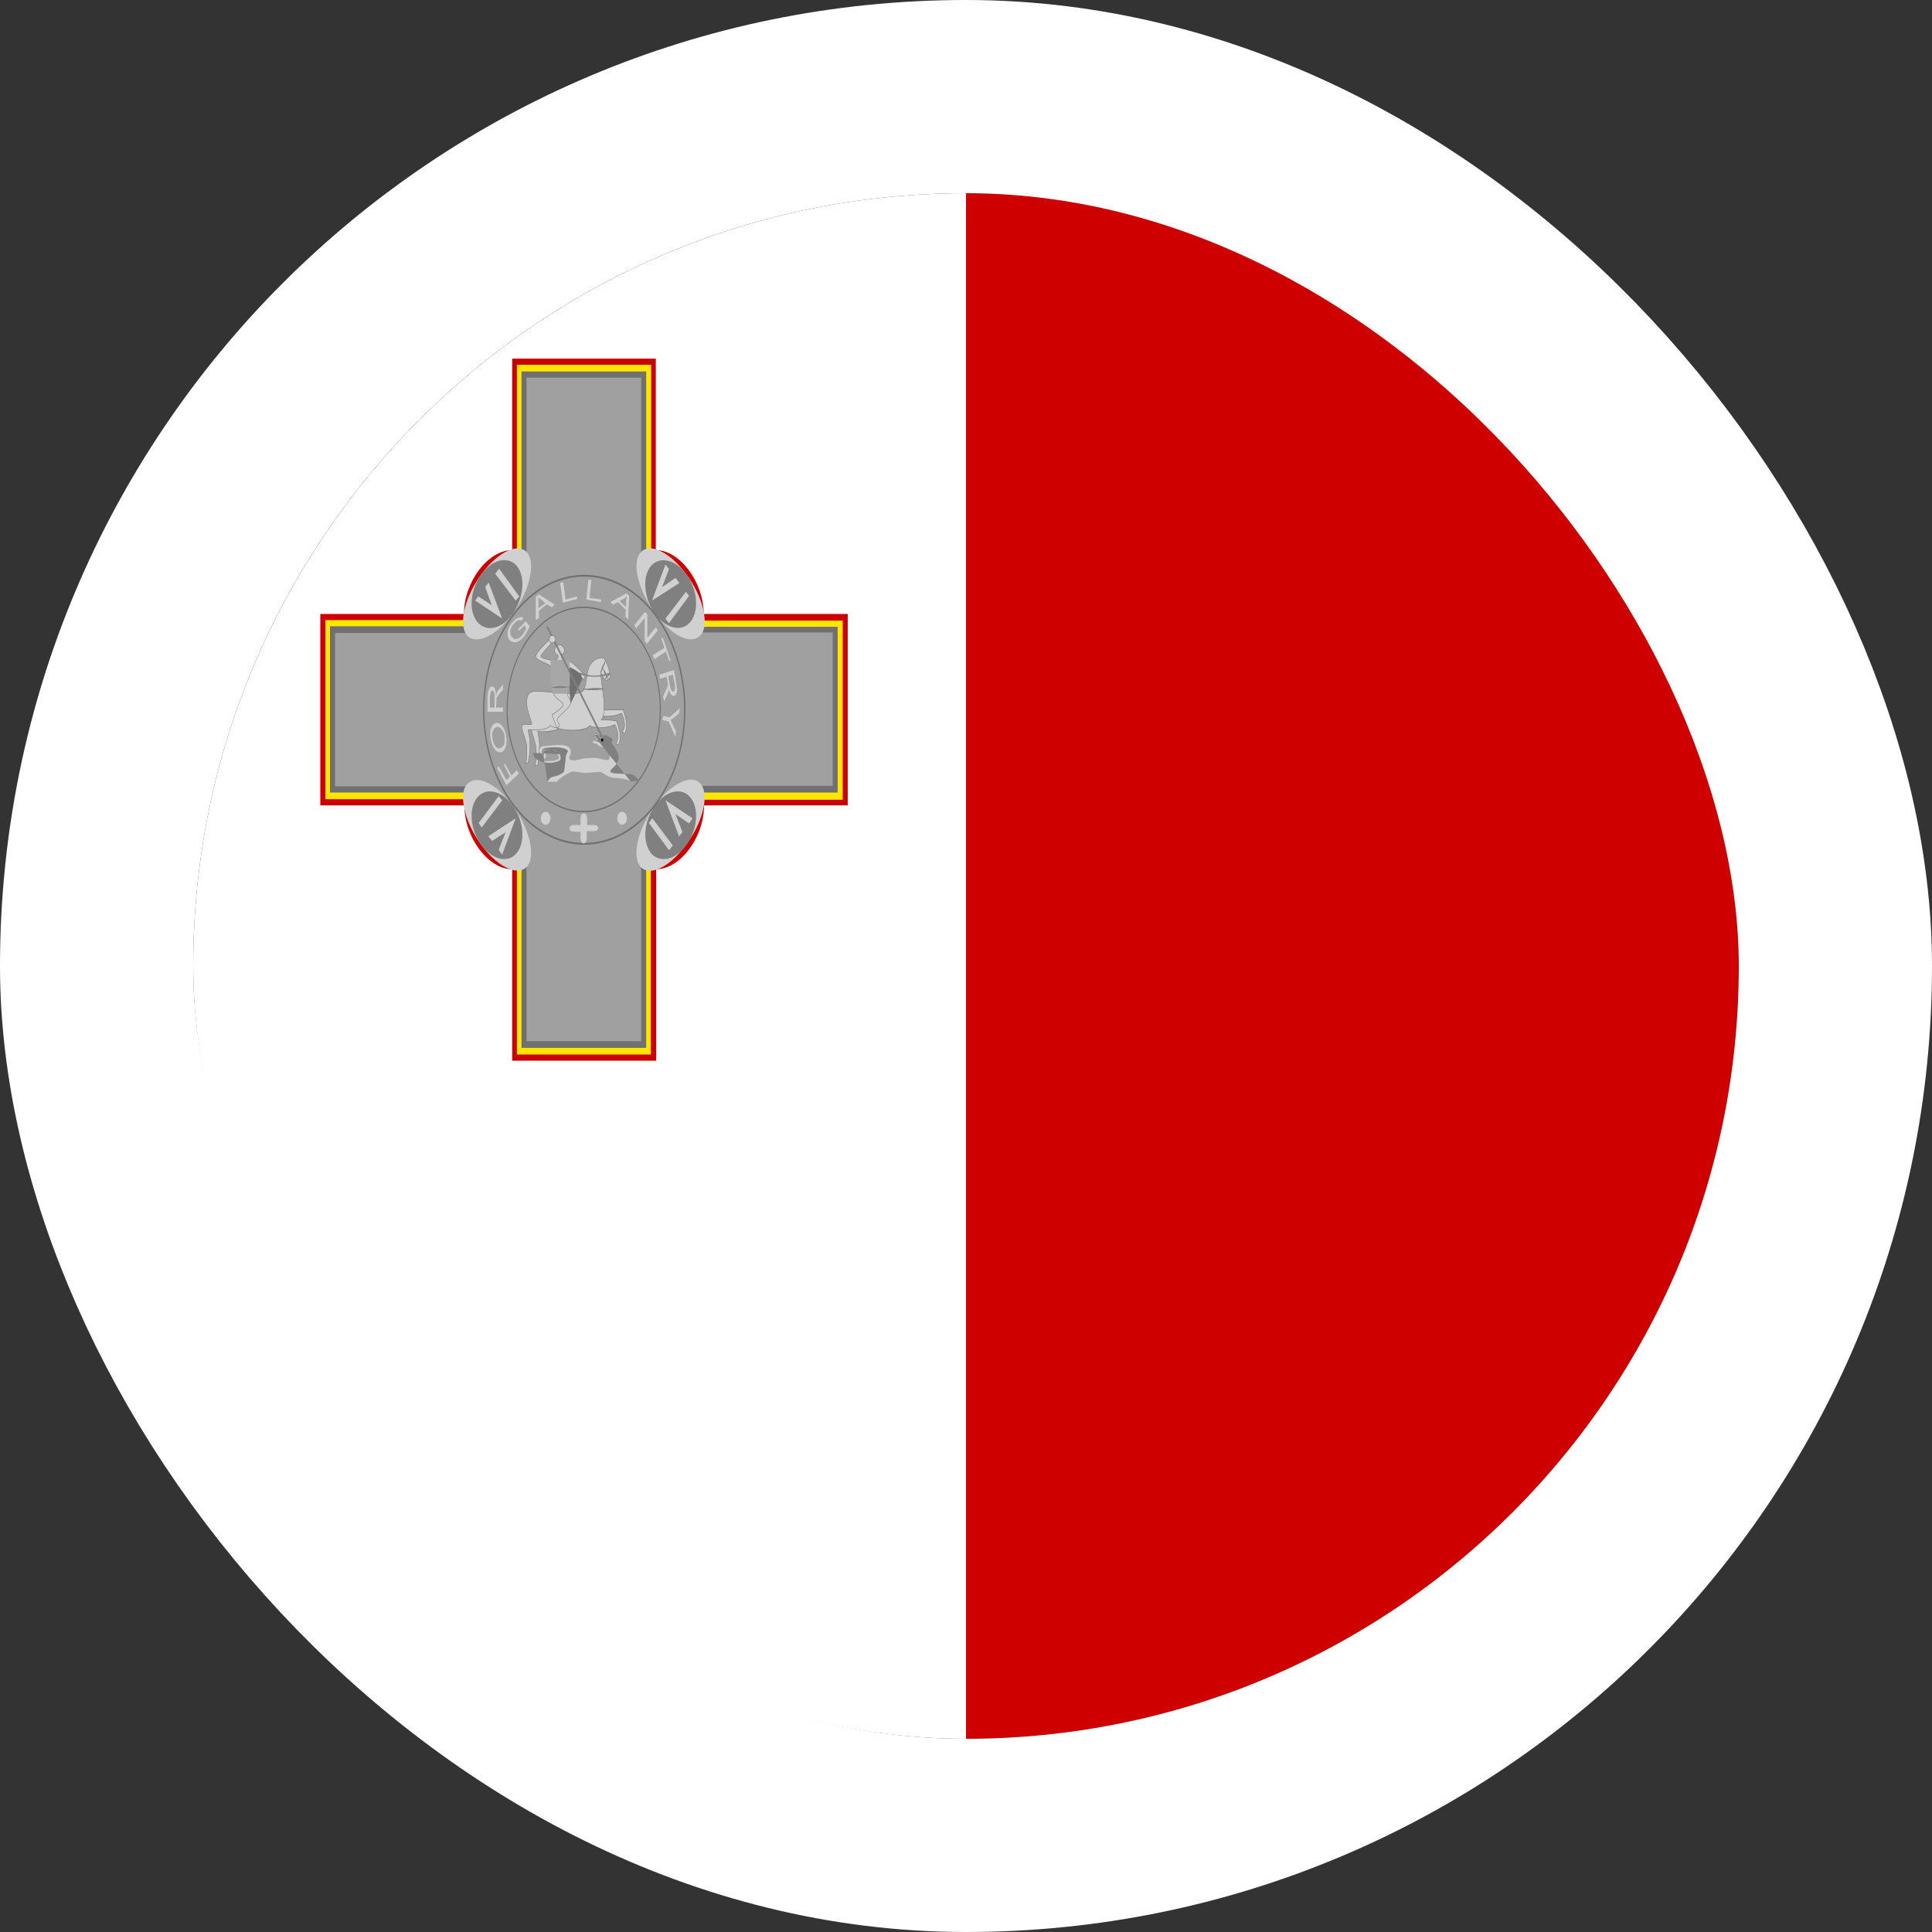 <svg width="40" height="40" viewBox="0 0 40 40" fill="none" xmlns="http://www.w3.org/2000/svg">
<rect x="0" y="0" width="40" height="40" fill="#333333" stroke="none"/>
<g clip-path="url(#clip0_90_24302)">
<path fill-rule="evenodd" clip-rule="evenodd" d="M20 4H35.999V36H20V4Z" fill="#CE0000"/>
<path fill-rule="evenodd" clip-rule="evenodd" d="M4 4H20V36H4V4Z" fill="white"/>
<path fill-rule="evenodd" clip-rule="evenodd" d="M11.756 13.457C11.756 13.553 11.684 13.617 11.596 13.617C11.501 13.617 11.437 13.553 11.437 13.467C11.437 13.382 11.501 13.307 11.596 13.307C11.684 13.307 11.756 13.382 11.756 13.467V13.457Z" fill="#F1EEEE"/>
<path fill-rule="evenodd" clip-rule="evenodd" d="M6.632 12.711V16.675H9.614C9.614 17.336 10.109 17.997 10.605 17.997V21.961H13.586V17.997C14.082 17.997 14.577 17.336 14.577 16.675H17.551V12.711H14.569C14.569 12.05 14.074 11.389 13.578 11.389V7.425H10.605V11.389C10.101 11.389 9.606 12.05 9.606 12.711H6.632Z" fill="#CC0000"/>
<path fill-rule="evenodd" clip-rule="evenodd" d="M6.737 12.838V16.547H9.71C9.71 17.208 10.206 17.869 10.702 17.869V21.833H13.475V17.879C13.971 17.879 14.466 17.219 14.466 16.558H17.448V12.849H14.474C14.474 12.188 13.979 11.528 13.483 11.528V7.552H10.702V11.517C10.206 11.517 9.71 12.178 9.71 12.838H6.737V12.838Z" fill="#FFE600"/>
<path fill-rule="evenodd" clip-rule="evenodd" d="M6.832 12.977V16.409H9.806C9.806 17.069 10.301 17.73 10.797 17.73V21.695H13.379V17.73C13.874 17.73 14.37 17.069 14.37 16.409H17.343V12.977H14.37C14.37 12.316 13.874 11.655 13.379 11.655V7.691H10.797V11.645C10.301 11.645 9.806 12.306 9.806 12.966H6.832V12.977Z" fill="#707070"/>
<path fill-rule="evenodd" clip-rule="evenodd" d="M6.937 13.105V16.281H9.91C9.91 16.942 10.405 17.602 10.901 17.602V21.556H13.275V17.592C13.771 17.592 14.266 16.931 14.266 16.27H17.24V13.094H14.266C14.266 12.434 13.771 11.773 13.275 11.773V7.819H10.901V11.783C10.405 11.783 9.91 12.444 9.91 13.105H6.929H6.937Z" fill="#A0A0A0"/>
<path fill-rule="evenodd" clip-rule="evenodd" d="M10.925 11.453C11.092 11.688 10.957 12.252 10.605 12.721C10.253 13.19 9.838 13.361 9.662 13.148C9.486 12.902 9.63 12.338 9.981 11.869C10.333 11.4 10.749 11.229 10.925 11.453Z" fill="#D0D0D0"/>
<path fill-rule="evenodd" clip-rule="evenodd" d="M10.71 11.73C10.885 11.965 10.837 12.402 10.606 12.721C10.374 13.041 10.046 13.094 9.87 12.86C9.694 12.625 9.742 12.188 9.974 11.879C10.206 11.57 10.534 11.506 10.71 11.73V11.73Z" fill="#808080"/>
<path fill-rule="evenodd" clip-rule="evenodd" d="M9.838 12.434L9.902 12.348L10.181 12.529L10.046 12.156L10.117 12.06L10.397 12.806L9.838 12.434ZM10.253 11.879L10.333 11.773L10.749 12.348L10.677 12.434L10.253 11.879Z" fill="#D0D0D0"/>
<path fill-rule="evenodd" clip-rule="evenodd" d="M14.514 13.137C14.338 13.371 13.915 13.18 13.571 12.711C13.227 12.242 13.075 11.688 13.251 11.453C13.427 11.219 13.851 11.41 14.202 11.879C14.554 12.348 14.682 12.902 14.522 13.137H14.514Z" fill="#D0D0D0"/>
<path fill-rule="evenodd" clip-rule="evenodd" d="M14.306 12.86C14.131 13.094 13.803 13.03 13.571 12.721C13.339 12.412 13.291 11.975 13.459 11.741C13.635 11.506 13.971 11.57 14.203 11.879C14.434 12.188 14.482 12.625 14.306 12.86Z" fill="#808080"/>
<path fill-rule="evenodd" clip-rule="evenodd" d="M13.778 11.688L13.85 11.783L13.707 12.156L13.986 11.965L14.066 12.071L13.499 12.434L13.778 11.688V11.688ZM14.202 12.252L14.266 12.338L13.85 12.902L13.778 12.806L14.202 12.252Z" fill="#D0D0D0"/>
<path fill-rule="evenodd" clip-rule="evenodd" d="M13.251 17.933C13.075 17.698 13.219 17.133 13.571 16.665C13.922 16.195 14.338 16.014 14.514 16.238C14.69 16.473 14.546 17.038 14.194 17.506C13.843 17.975 13.427 18.157 13.251 17.933V17.933Z" fill="#D0D0D0"/>
<path fill-rule="evenodd" clip-rule="evenodd" d="M13.467 17.645C13.291 17.41 13.339 16.974 13.571 16.665C13.803 16.355 14.131 16.291 14.306 16.526C14.482 16.76 14.434 17.197 14.203 17.506C13.971 17.816 13.643 17.879 13.459 17.645H13.467Z" fill="#808080"/>
<path fill-rule="evenodd" clip-rule="evenodd" d="M14.338 16.942L14.266 17.048L13.986 16.856L14.13 17.229L14.058 17.315L13.779 16.569L14.338 16.942ZM13.931 17.506L13.851 17.602L13.435 17.038L13.507 16.942L13.931 17.506Z" fill="#D0D0D0"/>
<path fill-rule="evenodd" clip-rule="evenodd" d="M9.663 16.249C9.839 16.014 10.262 16.206 10.606 16.665C10.95 17.123 11.094 17.698 10.926 17.922C10.75 18.157 10.326 17.975 9.974 17.506C9.623 17.038 9.495 16.473 9.655 16.249H9.663Z" fill="#D0D0D0"/>
<path fill-rule="evenodd" clip-rule="evenodd" d="M9.87 16.526C10.046 16.291 10.374 16.355 10.606 16.665C10.837 16.974 10.885 17.41 10.71 17.645C10.542 17.879 10.206 17.816 9.974 17.506C9.742 17.197 9.694 16.76 9.87 16.526Z" fill="#808080"/>
<path fill-rule="evenodd" clip-rule="evenodd" d="M10.398 17.698L10.325 17.592L10.469 17.229L10.19 17.41L10.11 17.314L10.677 16.942L10.398 17.688V17.698ZM9.974 17.133L9.91 17.038L10.325 16.483L10.398 16.569L9.974 17.133Z" fill="#D0D0D0"/>
<path fill-rule="evenodd" clip-rule="evenodd" d="M12.097 11.938C10.954 11.938 10.028 13.172 10.028 14.695C10.028 16.218 10.951 17.452 12.094 17.452C13.237 17.452 14.163 16.215 14.163 14.695V14.677H14.165C14.158 13.162 13.235 11.938 12.097 11.938ZM14.19 14.714H14.193V14.695C14.193 13.152 13.255 11.901 12.097 11.901C10.939 11.901 10.001 13.152 10.001 14.695C10.001 16.239 10.936 17.489 12.094 17.489C13.248 17.489 14.183 16.245 14.19 14.714Z" fill="#707070"/>
<path fill-rule="evenodd" clip-rule="evenodd" d="M12.086 12.589C11.215 12.589 10.51 13.529 10.51 14.69C10.51 15.85 11.213 16.79 12.084 16.79C12.955 16.79 13.66 15.847 13.66 14.69V14.676H13.662C13.656 13.522 12.953 12.589 12.086 12.589ZM13.681 14.704H13.683V14.69C13.683 13.514 12.968 12.561 12.086 12.561C11.204 12.561 10.489 13.514 10.489 14.69C10.489 15.866 11.201 16.818 12.084 16.818C12.963 16.818 13.675 15.87 13.681 14.704Z" fill="#707070"/>
<path fill-rule="evenodd" clip-rule="evenodd" d="M11.397 16.942C11.397 16.977 11.386 17.011 11.367 17.036C11.349 17.061 11.323 17.075 11.297 17.075C11.27 17.075 11.245 17.061 11.226 17.036C11.207 17.011 11.197 16.977 11.197 16.942C11.197 16.906 11.207 16.872 11.226 16.847C11.245 16.822 11.27 16.808 11.297 16.808C11.323 16.808 11.349 16.822 11.367 16.847C11.386 16.872 11.397 16.906 11.397 16.942V16.942ZM12.979 16.942C12.979 16.977 12.969 17.011 12.95 17.036C12.931 17.061 12.906 17.075 12.879 17.075C12.853 17.075 12.828 17.061 12.809 17.036C12.79 17.011 12.78 16.977 12.78 16.942C12.78 16.906 12.79 16.872 12.809 16.847C12.828 16.822 12.853 16.808 12.879 16.808C12.906 16.808 12.931 16.822 12.95 16.847C12.969 16.872 12.979 16.906 12.979 16.942ZM12.02 16.942V17.08H11.892C11.756 17.08 11.756 17.219 11.892 17.219H12.02V17.346C12.02 17.496 12.14 17.506 12.148 17.357V17.208H12.284C12.42 17.208 12.42 17.08 12.284 17.08H12.156V16.942C12.156 16.803 12.02 16.803 12.02 16.942Z" fill="#D0D0D0"/>
<path fill-rule="evenodd" clip-rule="evenodd" d="M11.597 14.981V15.066C11.597 15.066 11.565 15.119 11.365 15.14C11.165 15.162 11.133 15.14 11.133 15.14C11.141 15.215 11.181 15.343 11.165 15.492C11.173 15.673 11.133 15.833 11.133 15.833C11.133 15.844 11.109 15.854 11.069 15.844C11.101 15.801 11.101 15.695 11.101 15.524C11.101 15.375 10.981 15.13 11.005 15.066C11.029 15.002 11.597 14.981 11.597 14.981V14.981ZM12.38 14.704L12.899 14.693C12.899 14.693 12.979 14.906 12.971 15.013C12.971 15.119 12.939 15.226 12.908 15.172C12.867 15.119 12.923 15.13 12.931 15.013C12.931 14.885 12.867 14.768 12.867 14.768C12.867 14.768 12.724 14.842 12.516 14.831C12.308 14.81 12.404 14.704 12.38 14.704Z" fill="#D0D0D0"/>
<path fill-rule="evenodd" clip-rule="evenodd" d="M12.903 14.69L12.903 14.691L12.903 14.691L12.904 14.693C12.905 14.694 12.905 14.697 12.906 14.7C12.909 14.706 12.912 14.715 12.915 14.726C12.923 14.747 12.933 14.777 12.942 14.811C12.952 14.844 12.961 14.881 12.967 14.916C12.974 14.951 12.977 14.985 12.975 15.013C12.975 15.066 12.967 15.121 12.955 15.155C12.949 15.172 12.941 15.185 12.932 15.19C12.928 15.192 12.923 15.193 12.918 15.19C12.913 15.188 12.909 15.183 12.904 15.176C12.895 15.163 12.889 15.152 12.889 15.142C12.889 15.131 12.893 15.122 12.898 15.113C12.899 15.112 12.899 15.111 12.9 15.11C12.91 15.092 12.924 15.066 12.927 15.012C12.927 14.95 12.912 14.889 12.896 14.844C12.888 14.822 12.88 14.803 12.874 14.79C12.871 14.784 12.869 14.779 12.867 14.776C12.867 14.775 12.866 14.774 12.866 14.774C12.865 14.774 12.864 14.775 12.862 14.776C12.858 14.778 12.851 14.781 12.843 14.784C12.826 14.791 12.802 14.8 12.77 14.809C12.708 14.826 12.62 14.842 12.516 14.837L12.515 14.837C12.463 14.831 12.43 14.821 12.409 14.807C12.387 14.794 12.378 14.777 12.375 14.761C12.372 14.745 12.376 14.73 12.378 14.719L12.378 14.719C12.379 14.716 12.379 14.714 12.38 14.712C12.38 14.711 12.38 14.71 12.38 14.709C12.38 14.709 12.38 14.709 12.38 14.709L12.38 14.698L12.38 14.698L12.902 14.687L12.903 14.69ZM12.388 14.709L12.897 14.698C12.898 14.7 12.898 14.702 12.899 14.704C12.901 14.71 12.905 14.719 12.908 14.73C12.915 14.752 12.925 14.781 12.935 14.815C12.944 14.848 12.953 14.884 12.96 14.919C12.966 14.954 12.969 14.986 12.967 15.012L12.967 15.012C12.967 15.065 12.959 15.118 12.948 15.15C12.942 15.166 12.935 15.177 12.929 15.18C12.927 15.182 12.924 15.182 12.921 15.18C12.918 15.179 12.914 15.175 12.911 15.169L12.91 15.169C12.9 15.155 12.897 15.147 12.897 15.141C12.897 15.135 12.9 15.129 12.905 15.12C12.905 15.118 12.906 15.117 12.906 15.117C12.916 15.098 12.931 15.07 12.935 15.013L12.935 15.012C12.935 14.947 12.919 14.885 12.903 14.84C12.895 14.817 12.887 14.798 12.881 14.785C12.878 14.778 12.875 14.773 12.873 14.77C12.873 14.768 12.872 14.767 12.871 14.766L12.871 14.765L12.871 14.764L12.871 14.764L12.869 14.761L12.866 14.762L12.866 14.762L12.866 14.763L12.864 14.763C12.863 14.764 12.862 14.765 12.86 14.766C12.855 14.768 12.849 14.77 12.841 14.774C12.824 14.781 12.8 14.79 12.769 14.798C12.707 14.815 12.62 14.831 12.516 14.826C12.464 14.821 12.432 14.81 12.412 14.798C12.392 14.785 12.385 14.771 12.383 14.758C12.381 14.745 12.383 14.732 12.386 14.722C12.386 14.72 12.387 14.717 12.387 14.715C12.388 14.713 12.388 14.711 12.388 14.709ZM11.018 15.059C11.012 15.063 11.01 15.066 11.009 15.068C11.006 15.075 11.005 15.085 11.006 15.097C11.007 15.11 11.01 15.125 11.014 15.142C11.021 15.175 11.034 15.215 11.047 15.258L11.048 15.261C11.061 15.305 11.075 15.352 11.086 15.397C11.097 15.442 11.105 15.486 11.105 15.524V15.524C11.105 15.609 11.105 15.679 11.101 15.732C11.097 15.78 11.091 15.817 11.077 15.84C11.093 15.844 11.106 15.843 11.115 15.841C11.12 15.84 11.124 15.838 11.127 15.836C11.129 15.834 11.129 15.833 11.129 15.833C11.129 15.833 11.129 15.833 11.129 15.833L11.129 15.832L11.129 15.832L11.129 15.831L11.129 15.831L11.13 15.83C11.13 15.829 11.13 15.827 11.131 15.824C11.132 15.82 11.133 15.813 11.135 15.804C11.139 15.786 11.144 15.761 11.148 15.73C11.157 15.667 11.165 15.582 11.161 15.492L11.161 15.492L11.161 15.491C11.169 15.418 11.163 15.349 11.154 15.289C11.15 15.262 11.145 15.236 11.141 15.213C11.14 15.211 11.14 15.209 11.14 15.207C11.135 15.182 11.131 15.16 11.129 15.141L11.128 15.131L11.135 15.136L11.135 15.136C11.135 15.136 11.135 15.136 11.136 15.136C11.137 15.137 11.139 15.137 11.142 15.138C11.148 15.14 11.158 15.142 11.174 15.143C11.207 15.146 11.265 15.146 11.364 15.135C11.464 15.124 11.522 15.106 11.554 15.09C11.57 15.082 11.581 15.075 11.586 15.07C11.589 15.068 11.591 15.066 11.592 15.064C11.592 15.064 11.592 15.064 11.593 15.064V14.986L11.59 14.986C11.586 14.986 11.58 14.987 11.572 14.987C11.557 14.988 11.534 14.989 11.508 14.99C11.454 14.993 11.383 14.998 11.31 15.005C11.238 15.011 11.165 15.02 11.108 15.031C11.08 15.036 11.056 15.042 11.039 15.049C11.03 15.052 11.023 15.056 11.018 15.059ZM11.597 14.981C11.597 14.975 11.597 14.975 11.597 14.975L11.595 14.975L11.59 14.976C11.586 14.976 11.58 14.976 11.572 14.976C11.556 14.977 11.534 14.978 11.507 14.98C11.454 14.983 11.382 14.987 11.31 14.994C11.237 15.001 11.164 15.009 11.107 15.02C11.079 15.026 11.054 15.032 11.036 15.039C11.027 15.042 11.02 15.046 11.014 15.05C11.008 15.053 11.004 15.058 11.002 15.063C10.998 15.073 10.997 15.085 10.998 15.098C10.999 15.112 11.002 15.128 11.006 15.145C11.014 15.179 11.026 15.219 11.039 15.262L11.04 15.265C11.054 15.309 11.068 15.355 11.079 15.4C11.09 15.445 11.097 15.488 11.097 15.524C11.097 15.61 11.097 15.678 11.093 15.731C11.089 15.785 11.081 15.82 11.066 15.84L11.061 15.847L11.068 15.849C11.089 15.854 11.105 15.854 11.117 15.852C11.123 15.85 11.127 15.848 11.131 15.845C11.134 15.843 11.137 15.839 11.137 15.834L11.137 15.833C11.137 15.832 11.138 15.83 11.139 15.828C11.14 15.823 11.141 15.816 11.143 15.807C11.147 15.789 11.151 15.763 11.156 15.732C11.165 15.669 11.173 15.583 11.169 15.492C11.177 15.417 11.171 15.347 11.162 15.287C11.158 15.259 11.153 15.234 11.149 15.21C11.148 15.208 11.148 15.207 11.148 15.205C11.143 15.183 11.14 15.164 11.138 15.148C11.139 15.148 11.139 15.148 11.14 15.149C11.147 15.15 11.157 15.152 11.174 15.154C11.207 15.156 11.265 15.156 11.365 15.146C11.465 15.135 11.524 15.116 11.557 15.1C11.574 15.092 11.584 15.085 11.591 15.079C11.594 15.076 11.596 15.074 11.598 15.072C11.598 15.071 11.599 15.071 11.599 15.07C11.599 15.07 11.599 15.07 11.6 15.069L11.6 15.069L11.6 15.069C11.6 15.069 11.6 15.069 11.597 15.066L11.6 15.069L11.601 15.068V14.981H11.597Z" fill="#707070"/>
<path fill-rule="evenodd" clip-rule="evenodd" d="M12.444 14.906C12.636 14.895 12.764 14.927 12.764 14.927C12.764 14.927 12.844 15.14 12.844 15.247C12.835 15.354 12.812 15.46 12.771 15.407C12.739 15.364 12.787 15.375 12.796 15.247C12.796 15.13 12.732 15.002 12.732 15.002C12.732 15.002 12.596 15.076 12.388 15.066C12.18 15.045 12.244 15.034 12.22 15.023C12.196 15.023 12.188 15.108 11.876 15.119C11.557 15.119 11.397 15.023 11.397 15.023C11.397 15.023 11.365 15.087 11.173 15.108H10.933C10.941 15.172 10.981 15.3 10.973 15.46C10.973 15.631 10.933 15.801 10.933 15.801H10.877C10.909 15.769 10.901 15.652 10.909 15.492C10.909 15.332 10.781 15.098 10.805 15.023C10.837 14.959 10.981 15.023 11.005 14.991C11.029 14.949 10.877 14.704 10.909 14.48C10.933 14.256 11.101 14.32 11.301 14.32C11.501 14.331 11.94 14.405 12.052 14.32C12.164 14.245 12.116 13.957 12.212 13.776C12.244 13.725 12.284 13.683 12.33 13.655C12.376 13.628 12.426 13.614 12.476 13.617C12.548 13.617 12.636 13.936 12.636 14.011L12.612 14.053H12.58V14.085C12.5 14.096 12.492 14 12.444 13.936C12.428 14.043 12.508 14.405 12.508 14.64C12.508 14.831 12.452 14.917 12.444 14.906V14.906Z" fill="#D0D0D0"/>
<path fill-rule="evenodd" clip-rule="evenodd" d="M12.476 13.622C12.426 13.62 12.377 13.633 12.331 13.66C12.286 13.688 12.246 13.729 12.215 13.78C12.172 13.861 12.158 13.965 12.146 14.062C12.144 14.071 12.143 14.08 12.142 14.089C12.135 14.141 12.127 14.19 12.114 14.231C12.101 14.272 12.083 14.305 12.054 14.325C12.025 14.347 11.976 14.358 11.916 14.363C11.855 14.367 11.784 14.366 11.709 14.361C11.635 14.357 11.557 14.349 11.486 14.342C11.483 14.341 11.48 14.341 11.477 14.341C11.409 14.334 11.348 14.328 11.301 14.325C11.262 14.325 11.225 14.323 11.19 14.321C11.179 14.32 11.169 14.319 11.158 14.319C11.114 14.316 11.074 14.315 11.039 14.321C11.005 14.327 10.976 14.34 10.955 14.364C10.934 14.389 10.919 14.425 10.913 14.48L10.913 14.481C10.897 14.591 10.927 14.707 10.958 14.801C10.965 14.825 10.973 14.847 10.98 14.867L10.981 14.869C10.988 14.889 10.994 14.907 10.999 14.923C11.004 14.939 11.008 14.953 11.01 14.965C11.012 14.977 11.012 14.987 11.008 14.995L11.008 14.995C11.004 15 10.998 15.003 10.991 15.005C10.985 15.006 10.977 15.006 10.968 15.006C10.956 15.006 10.943 15.004 10.929 15.003C10.922 15.002 10.915 15.001 10.908 15.001C10.886 14.999 10.865 14.998 10.847 15.001C10.829 15.005 10.816 15.012 10.809 15.026C10.806 15.034 10.806 15.044 10.807 15.058C10.808 15.071 10.811 15.087 10.815 15.104C10.823 15.137 10.836 15.176 10.85 15.218L10.852 15.224C10.866 15.268 10.882 15.314 10.893 15.36C10.905 15.406 10.913 15.451 10.913 15.492V15.493C10.911 15.532 10.91 15.57 10.909 15.604L10.909 15.608C10.908 15.64 10.907 15.669 10.906 15.695C10.905 15.722 10.902 15.745 10.898 15.763C10.895 15.776 10.892 15.787 10.887 15.796H10.93C10.93 15.795 10.931 15.794 10.931 15.792C10.932 15.787 10.934 15.78 10.935 15.771C10.939 15.752 10.944 15.726 10.949 15.694C10.959 15.63 10.969 15.545 10.969 15.46V15.46C10.973 15.381 10.965 15.309 10.955 15.25C10.95 15.221 10.945 15.195 10.94 15.172L10.94 15.169C10.935 15.146 10.931 15.126 10.929 15.109L10.928 15.103H11.173C11.268 15.093 11.324 15.071 11.355 15.053C11.371 15.044 11.38 15.035 11.386 15.029C11.389 15.026 11.391 15.024 11.392 15.022C11.392 15.022 11.393 15.021 11.393 15.021L11.393 15.02L11.395 15.017L11.398 15.018L11.398 15.018L11.399 15.019L11.4 15.019C11.401 15.02 11.403 15.021 11.405 15.022C11.411 15.025 11.418 15.029 11.428 15.033C11.448 15.042 11.477 15.054 11.517 15.066C11.597 15.09 11.717 15.114 11.876 15.114C12.032 15.108 12.111 15.085 12.155 15.062C12.176 15.051 12.189 15.04 12.198 15.032C12.199 15.031 12.2 15.031 12.2 15.03C12.204 15.027 12.207 15.024 12.209 15.022C12.212 15.02 12.216 15.018 12.22 15.018H12.22L12.221 15.018C12.224 15.02 12.227 15.021 12.228 15.024C12.23 15.026 12.23 15.028 12.231 15.03C12.231 15.03 12.231 15.03 12.231 15.03C12.231 15.031 12.231 15.032 12.232 15.032C12.232 15.033 12.233 15.034 12.236 15.036C12.242 15.039 12.254 15.042 12.278 15.046C12.301 15.051 12.336 15.055 12.388 15.061C12.491 15.066 12.577 15.05 12.637 15.033C12.666 15.024 12.69 15.015 12.706 15.008C12.714 15.005 12.72 15.002 12.724 15C12.726 14.999 12.727 14.998 12.728 14.998L12.729 14.997L12.73 14.997L12.73 14.997L12.733 14.995L12.735 14.999L12.735 14.999L12.735 14.999L12.736 15.001C12.736 15.002 12.737 15.003 12.738 15.005C12.739 15.009 12.742 15.014 12.745 15.021C12.751 15.035 12.759 15.055 12.767 15.078C12.783 15.125 12.799 15.187 12.799 15.247V15.248C12.795 15.313 12.781 15.343 12.772 15.362L12.772 15.362C12.769 15.367 12.768 15.37 12.766 15.374C12.765 15.377 12.764 15.38 12.764 15.382C12.764 15.387 12.766 15.393 12.774 15.403C12.784 15.416 12.791 15.418 12.797 15.415C12.803 15.411 12.81 15.401 12.816 15.385C12.827 15.352 12.835 15.3 12.839 15.247C12.839 15.221 12.834 15.188 12.827 15.154C12.819 15.119 12.81 15.082 12.8 15.049C12.79 15.016 12.78 14.986 12.772 14.965C12.768 14.954 12.765 14.945 12.763 14.939C12.762 14.936 12.761 14.934 12.761 14.932C12.76 14.932 12.758 14.932 12.757 14.931C12.753 14.93 12.747 14.929 12.74 14.928C12.725 14.925 12.703 14.921 12.675 14.918C12.62 14.912 12.543 14.906 12.449 14.911C12.448 14.912 12.447 14.912 12.446 14.912C12.444 14.912 12.442 14.912 12.441 14.91L12.444 14.906L12.444 14.901C12.445 14.901 12.446 14.901 12.447 14.9C12.449 14.899 12.451 14.896 12.454 14.892C12.46 14.883 12.468 14.868 12.475 14.847C12.49 14.803 12.504 14.735 12.504 14.64C12.504 14.523 12.484 14.374 12.466 14.241L12.465 14.237C12.456 14.172 12.448 14.111 12.443 14.059C12.438 14.006 12.436 13.963 12.44 13.935L12.441 13.925L12.447 13.932C12.459 13.949 12.468 13.967 12.477 13.985C12.479 13.989 12.481 13.994 12.483 13.998C12.49 14.011 12.496 14.024 12.503 14.036C12.511 14.05 12.521 14.063 12.533 14.071C12.544 14.078 12.558 14.082 12.575 14.081V14.048H12.61L12.632 14.009C12.631 13.991 12.626 13.959 12.617 13.919C12.607 13.879 12.594 13.832 12.579 13.788C12.563 13.743 12.546 13.702 12.528 13.671C12.519 13.656 12.51 13.643 12.501 13.635C12.492 13.626 12.483 13.622 12.476 13.622L12.476 13.622ZM12.46 14.9C12.549 14.896 12.623 14.901 12.676 14.907C12.704 14.911 12.726 14.914 12.741 14.917C12.748 14.919 12.754 14.92 12.758 14.921C12.76 14.921 12.762 14.921 12.763 14.922L12.764 14.922L12.764 14.922L12.764 14.922L12.763 14.927L12.767 14.925L12.767 14.925L12.767 14.926L12.768 14.927C12.768 14.929 12.769 14.931 12.77 14.934C12.773 14.941 12.776 14.949 12.78 14.96C12.787 14.982 12.797 15.012 12.807 15.045C12.817 15.079 12.827 15.116 12.835 15.151C12.842 15.186 12.847 15.22 12.847 15.247V15.248C12.843 15.301 12.835 15.355 12.823 15.389C12.817 15.406 12.809 15.419 12.8 15.424C12.79 15.43 12.779 15.425 12.768 15.411C12.76 15.4 12.756 15.391 12.757 15.382C12.757 15.377 12.758 15.373 12.759 15.369C12.761 15.365 12.763 15.361 12.765 15.357L12.765 15.356C12.774 15.338 12.787 15.309 12.791 15.247C12.791 15.189 12.776 15.129 12.76 15.083C12.752 15.06 12.744 15.04 12.738 15.026C12.735 15.02 12.732 15.014 12.731 15.011C12.73 15.01 12.73 15.009 12.73 15.008C12.729 15.009 12.728 15.009 12.726 15.01C12.722 15.012 12.716 15.015 12.708 15.018C12.692 15.025 12.668 15.034 12.638 15.043C12.578 15.06 12.492 15.077 12.387 15.071L12.387 15.071C12.335 15.066 12.3 15.061 12.277 15.057C12.253 15.053 12.24 15.049 12.233 15.046C12.23 15.044 12.227 15.042 12.226 15.04C12.224 15.037 12.223 15.034 12.223 15.033C12.223 15.031 12.223 15.031 12.223 15.031C12.222 15.03 12.222 15.03 12.219 15.029C12.217 15.029 12.216 15.03 12.213 15.032C12.211 15.033 12.208 15.036 12.205 15.038C12.204 15.039 12.203 15.04 12.202 15.041C12.193 15.05 12.18 15.061 12.157 15.072C12.113 15.095 12.032 15.119 11.876 15.124L11.876 15.124C11.716 15.124 11.596 15.101 11.516 15.076C11.476 15.064 11.445 15.052 11.425 15.043C11.415 15.039 11.408 15.035 11.403 15.032C11.401 15.031 11.399 15.03 11.398 15.03C11.396 15.032 11.394 15.034 11.391 15.038C11.385 15.044 11.374 15.053 11.358 15.063C11.326 15.082 11.269 15.103 11.173 15.114L11.173 15.114L10.938 15.114C10.94 15.128 10.943 15.146 10.948 15.167L10.948 15.169C10.953 15.192 10.958 15.218 10.963 15.247C10.973 15.307 10.981 15.38 10.977 15.46C10.977 15.546 10.967 15.632 10.957 15.696C10.952 15.728 10.947 15.755 10.943 15.773C10.941 15.783 10.94 15.79 10.938 15.795C10.938 15.798 10.938 15.8 10.937 15.801L10.937 15.802L10.937 15.803L10.937 15.803L10.936 15.807H10.865L10.875 15.797C10.882 15.79 10.887 15.778 10.89 15.761C10.894 15.743 10.896 15.721 10.898 15.694C10.899 15.669 10.9 15.64 10.901 15.608L10.901 15.603C10.902 15.569 10.903 15.532 10.905 15.492C10.905 15.453 10.897 15.409 10.886 15.364C10.874 15.318 10.859 15.272 10.844 15.228L10.843 15.222C10.829 15.181 10.816 15.141 10.807 15.107C10.803 15.089 10.8 15.073 10.799 15.059C10.797 15.045 10.798 15.032 10.801 15.021L10.802 15.021L10.802 15.02C10.811 15.002 10.827 14.994 10.846 14.991C10.865 14.987 10.887 14.988 10.908 14.99C10.915 14.991 10.923 14.991 10.93 14.992C10.944 14.994 10.957 14.995 10.968 14.995C10.977 14.996 10.984 14.995 10.99 14.994C10.996 14.993 11 14.991 11.002 14.988C11.004 14.984 11.004 14.978 11.002 14.967C11.001 14.957 10.997 14.943 10.992 14.927C10.987 14.911 10.98 14.893 10.973 14.873L10.973 14.872C10.966 14.852 10.958 14.829 10.95 14.806C10.919 14.711 10.889 14.592 10.905 14.479C10.911 14.422 10.927 14.383 10.95 14.356C10.973 14.33 11.003 14.317 11.038 14.311C11.074 14.305 11.114 14.306 11.159 14.308C11.169 14.309 11.18 14.309 11.191 14.31C11.226 14.312 11.262 14.315 11.301 14.315H11.301C11.349 14.317 11.41 14.323 11.477 14.33C11.48 14.33 11.484 14.331 11.487 14.331C11.558 14.338 11.635 14.346 11.71 14.351C11.784 14.355 11.855 14.357 11.915 14.352C11.975 14.347 12.023 14.336 12.05 14.315L12.05 14.315C12.077 14.297 12.095 14.267 12.107 14.227C12.12 14.187 12.127 14.139 12.134 14.087C12.135 14.078 12.136 14.069 12.138 14.06C12.15 13.963 12.164 13.857 12.209 13.773L12.209 13.773C12.241 13.72 12.282 13.679 12.328 13.651C12.374 13.623 12.425 13.609 12.476 13.611C12.486 13.611 12.496 13.617 12.505 13.626C12.515 13.635 12.525 13.649 12.534 13.664C12.553 13.696 12.571 13.739 12.586 13.784C12.602 13.828 12.615 13.876 12.624 13.916C12.634 13.957 12.639 13.991 12.639 14.011V14.013L12.614 14.059H12.584V14.09L12.58 14.091C12.559 14.094 12.543 14.089 12.53 14.08C12.516 14.071 12.506 14.058 12.496 14.042C12.489 14.03 12.483 14.017 12.477 14.004C12.475 13.999 12.473 13.995 12.47 13.991C12.463 13.976 12.456 13.961 12.446 13.948C12.444 13.974 12.446 14.011 12.451 14.057C12.456 14.109 12.464 14.17 12.473 14.235L12.474 14.239C12.492 14.372 12.512 14.522 12.512 14.64C12.512 14.736 12.498 14.806 12.482 14.851C12.475 14.873 12.467 14.889 12.46 14.899C12.46 14.9 12.46 14.9 12.46 14.9ZM12.763 14.927L12.767 14.925L12.766 14.923L12.764 14.922L12.763 14.927Z" fill="#707070"/>
<path fill-rule="evenodd" clip-rule="evenodd" d="M11.813 14.565C11.813 14.64 11.565 14.821 11.541 14.885C11.525 14.959 11.605 14.991 11.581 15.034C11.557 15.076 11.533 15.055 11.525 15.066L11.429 14.799C11.429 14.799 11.669 14.65 11.661 14.586C11.653 14.522 11.485 14.48 11.453 14.331C11.421 14.181 11.437 13.872 11.413 13.808C11.389 13.744 11.093 13.68 11.093 13.595C11.093 13.489 11.397 13.233 11.429 13.19C11.461 13.148 11.493 13.233 11.461 13.265C11.429 13.307 11.197 13.553 11.197 13.585C11.197 13.627 11.389 13.67 11.453 13.67C11.525 13.67 11.557 13.627 11.557 13.585C11.557 13.553 11.485 13.553 11.485 13.478C11.485 13.403 11.525 13.35 11.589 13.35C11.621 13.35 11.685 13.403 11.685 13.467C11.685 13.531 11.629 13.542 11.621 13.585C11.613 13.638 11.685 13.67 11.749 13.67C11.813 13.67 12.036 13.893 12.068 13.936C12.108 13.968 12.14 13.968 12.108 14.011C12.076 14.053 12.092 14.096 12.06 14.053C12.045 14.033 12.034 14.007 12.028 13.979C12.028 13.947 11.789 13.787 11.749 13.819C11.717 13.862 11.749 14.331 11.749 14.373C11.749 14.448 11.821 14.448 11.813 14.565V14.565Z" fill="#D0D0D0"/>
<path fill-rule="evenodd" clip-rule="evenodd" d="M11.451 13.184C11.445 13.183 11.439 13.184 11.432 13.194C11.427 13.2 11.419 13.209 11.408 13.22C11.396 13.231 11.382 13.245 11.365 13.261L11.365 13.261C11.332 13.293 11.291 13.332 11.251 13.373C11.211 13.414 11.173 13.457 11.144 13.497C11.13 13.516 11.118 13.535 11.11 13.552C11.101 13.569 11.097 13.583 11.097 13.595C11.097 13.604 11.101 13.613 11.109 13.622C11.116 13.632 11.128 13.641 11.142 13.651C11.169 13.669 11.207 13.687 11.245 13.705C11.254 13.709 11.263 13.713 11.272 13.717C11.302 13.73 11.33 13.742 11.354 13.755C11.37 13.763 11.384 13.771 11.394 13.78C11.405 13.788 11.413 13.796 11.416 13.806C11.42 13.815 11.422 13.827 11.424 13.842C11.426 13.857 11.428 13.875 11.429 13.896C11.431 13.931 11.432 13.974 11.433 14.02C11.434 14.026 11.434 14.031 11.434 14.037C11.437 14.141 11.441 14.255 11.457 14.329C11.472 14.402 11.521 14.448 11.568 14.486C11.576 14.493 11.585 14.499 11.594 14.506C11.608 14.516 11.621 14.526 11.632 14.536C11.64 14.544 11.648 14.551 11.654 14.559C11.659 14.567 11.663 14.576 11.665 14.585C11.666 14.596 11.662 14.607 11.656 14.617C11.65 14.628 11.641 14.639 11.63 14.651C11.609 14.674 11.579 14.699 11.55 14.722C11.52 14.744 11.49 14.765 11.468 14.78C11.457 14.787 11.447 14.793 11.441 14.798C11.438 14.8 11.436 14.801 11.434 14.802L11.527 15.058C11.529 15.057 11.531 15.057 11.533 15.057C11.535 15.057 11.536 15.057 11.538 15.057C11.54 15.057 11.543 15.057 11.546 15.057C11.555 15.055 11.566 15.051 11.578 15.031C11.58 15.026 11.581 15.022 11.581 15.018C11.581 15.014 11.581 15.01 11.579 15.005C11.576 14.997 11.57 14.989 11.563 14.979C11.562 14.977 11.562 14.976 11.561 14.975C11.546 14.952 11.528 14.924 11.537 14.883L11.537 14.883L11.537 14.882C11.54 14.873 11.547 14.863 11.557 14.852C11.566 14.84 11.578 14.828 11.591 14.814C11.61 14.795 11.632 14.774 11.654 14.752C11.664 14.743 11.674 14.734 11.683 14.725C11.716 14.693 11.747 14.662 11.771 14.633C11.782 14.619 11.792 14.606 11.799 14.594C11.805 14.582 11.809 14.572 11.809 14.565H11.812L11.809 14.565C11.81 14.536 11.807 14.515 11.802 14.498C11.797 14.481 11.789 14.469 11.781 14.457C11.778 14.454 11.776 14.451 11.774 14.448C11.759 14.428 11.745 14.408 11.745 14.373C11.745 14.365 11.743 14.339 11.742 14.304C11.741 14.295 11.741 14.285 11.74 14.275C11.738 14.224 11.735 14.16 11.733 14.096C11.731 14.032 11.729 13.968 11.731 13.917C11.732 13.892 11.733 13.87 11.735 13.852C11.736 13.844 11.738 13.836 11.739 13.83C11.741 13.824 11.743 13.819 11.746 13.815L11.746 13.815L11.746 13.814C11.753 13.809 11.762 13.809 11.772 13.81C11.783 13.812 11.796 13.815 11.81 13.821C11.839 13.832 11.873 13.85 11.905 13.87C11.938 13.89 11.969 13.912 11.992 13.931C12.004 13.941 12.014 13.95 12.021 13.957C12.024 13.961 12.027 13.965 12.029 13.968C12.03 13.971 12.032 13.974 12.032 13.978C12.037 14.005 12.048 14.03 12.063 14.05C12.067 14.055 12.07 14.059 12.073 14.061C12.075 14.064 12.077 14.065 12.078 14.066C12.079 14.066 12.079 14.066 12.079 14.066C12.079 14.066 12.079 14.066 12.079 14.066C12.079 14.065 12.08 14.064 12.081 14.062C12.081 14.06 12.082 14.057 12.083 14.054C12.087 14.043 12.092 14.025 12.105 14.007C12.113 13.996 12.117 13.989 12.117 13.985C12.117 13.983 12.117 13.981 12.117 13.979C12.116 13.978 12.115 13.976 12.113 13.974C12.109 13.97 12.102 13.965 12.094 13.96L12.094 13.96C12.085 13.955 12.076 13.949 12.066 13.941L12.066 13.94L12.065 13.94C12.05 13.919 11.986 13.853 11.918 13.791C11.884 13.761 11.849 13.732 11.819 13.71C11.804 13.699 11.79 13.691 11.778 13.684C11.766 13.678 11.756 13.675 11.748 13.675C11.716 13.675 11.682 13.667 11.656 13.652C11.643 13.645 11.632 13.635 11.625 13.624C11.618 13.612 11.614 13.599 11.617 13.584L11.617 13.583C11.619 13.571 11.625 13.562 11.631 13.553C11.636 13.548 11.641 13.542 11.646 13.537C11.649 13.534 11.651 13.532 11.653 13.53C11.668 13.514 11.681 13.497 11.681 13.467C11.681 13.438 11.666 13.41 11.646 13.389C11.627 13.368 11.603 13.355 11.589 13.355C11.557 13.355 11.533 13.368 11.515 13.39C11.498 13.411 11.489 13.442 11.489 13.478C11.489 13.512 11.505 13.53 11.523 13.543C11.526 13.545 11.53 13.548 11.534 13.55C11.534 13.551 11.535 13.551 11.536 13.552C11.54 13.555 11.544 13.557 11.548 13.56C11.554 13.566 11.561 13.573 11.561 13.585C11.561 13.608 11.552 13.631 11.534 13.648C11.516 13.664 11.489 13.675 11.453 13.675C11.42 13.675 11.356 13.664 11.3 13.648C11.272 13.64 11.246 13.631 11.226 13.621C11.217 13.616 11.209 13.61 11.203 13.605C11.197 13.599 11.193 13.592 11.193 13.585C11.193 13.582 11.194 13.581 11.194 13.579C11.195 13.577 11.195 13.575 11.196 13.573C11.198 13.569 11.201 13.565 11.204 13.56C11.21 13.55 11.22 13.537 11.231 13.523C11.253 13.495 11.283 13.46 11.314 13.425C11.337 13.399 11.361 13.372 11.382 13.348C11.389 13.34 11.397 13.332 11.403 13.324C11.43 13.295 11.45 13.271 11.458 13.261L11.458 13.261C11.472 13.247 11.473 13.221 11.465 13.202C11.462 13.193 11.456 13.187 11.451 13.184ZM11.816 14.565C11.816 14.576 11.812 14.588 11.805 14.601C11.798 14.613 11.788 14.627 11.776 14.641C11.752 14.67 11.72 14.702 11.688 14.733C11.678 14.742 11.669 14.752 11.659 14.761C11.636 14.783 11.614 14.803 11.596 14.822C11.582 14.836 11.571 14.848 11.562 14.86C11.553 14.87 11.547 14.88 11.544 14.887C11.537 14.921 11.552 14.945 11.567 14.968C11.568 14.969 11.568 14.97 11.569 14.972C11.576 14.981 11.582 14.991 11.586 15.001C11.588 15.006 11.589 15.012 11.589 15.018C11.589 15.025 11.587 15.031 11.584 15.037C11.571 15.06 11.558 15.066 11.547 15.067C11.544 15.068 11.54 15.068 11.537 15.068C11.536 15.068 11.535 15.068 11.534 15.068C11.53 15.068 11.528 15.069 11.528 15.07L11.524 15.075L11.424 14.797L11.427 14.795L11.428 14.794L11.43 14.793C11.431 14.792 11.434 14.79 11.437 14.788C11.444 14.784 11.453 14.778 11.464 14.77C11.487 14.755 11.516 14.735 11.546 14.712C11.575 14.69 11.604 14.665 11.625 14.642C11.636 14.631 11.644 14.62 11.65 14.611C11.655 14.601 11.657 14.593 11.657 14.587C11.656 14.581 11.653 14.574 11.648 14.567C11.643 14.56 11.636 14.552 11.627 14.545C11.616 14.535 11.604 14.526 11.59 14.515C11.582 14.509 11.573 14.502 11.564 14.495C11.517 14.458 11.465 14.409 11.449 14.332C11.433 14.257 11.429 14.141 11.426 14.038C11.426 14.032 11.425 14.026 11.425 14.02C11.424 13.975 11.423 13.932 11.421 13.896C11.419 13.876 11.418 13.858 11.416 13.844C11.414 13.829 11.412 13.818 11.409 13.811C11.407 13.804 11.4 13.797 11.39 13.789C11.38 13.781 11.367 13.773 11.351 13.765C11.328 13.752 11.299 13.74 11.27 13.727C11.261 13.723 11.252 13.719 11.243 13.715C11.204 13.697 11.166 13.679 11.138 13.66C11.124 13.651 11.112 13.641 11.103 13.63C11.095 13.62 11.089 13.608 11.089 13.595C11.089 13.58 11.094 13.564 11.103 13.546C11.111 13.528 11.124 13.509 11.138 13.489C11.167 13.449 11.207 13.406 11.246 13.364C11.286 13.323 11.327 13.284 11.36 13.252L11.361 13.252C11.377 13.236 11.392 13.222 11.403 13.211C11.414 13.2 11.422 13.191 11.426 13.186C11.435 13.175 11.444 13.171 11.453 13.174C11.461 13.177 11.468 13.186 11.472 13.197C11.481 13.218 11.481 13.251 11.463 13.269C11.455 13.28 11.435 13.303 11.409 13.332C11.402 13.34 11.395 13.348 11.387 13.357C11.366 13.38 11.342 13.407 11.319 13.433C11.289 13.468 11.259 13.503 11.236 13.531C11.225 13.545 11.216 13.557 11.21 13.567C11.207 13.572 11.205 13.576 11.203 13.579C11.202 13.581 11.202 13.582 11.201 13.583C11.201 13.584 11.201 13.584 11.201 13.584C11.201 13.584 11.201 13.585 11.201 13.585C11.201 13.587 11.203 13.591 11.208 13.596C11.213 13.601 11.22 13.606 11.229 13.611C11.248 13.621 11.274 13.63 11.302 13.638C11.358 13.654 11.421 13.664 11.453 13.664C11.488 13.664 11.513 13.654 11.529 13.639C11.546 13.624 11.553 13.604 11.553 13.585C11.553 13.58 11.55 13.575 11.543 13.569C11.54 13.567 11.536 13.564 11.532 13.561C11.531 13.561 11.531 13.56 11.53 13.56C11.526 13.557 11.523 13.555 11.519 13.552C11.501 13.538 11.481 13.518 11.481 13.478C11.481 13.439 11.491 13.406 11.51 13.382C11.529 13.358 11.556 13.345 11.589 13.345C11.606 13.345 11.631 13.359 11.651 13.38C11.671 13.402 11.689 13.433 11.689 13.467C11.689 13.502 11.673 13.522 11.658 13.538C11.656 13.541 11.653 13.543 11.651 13.546C11.646 13.551 11.641 13.556 11.637 13.561C11.631 13.569 11.626 13.576 11.624 13.586C11.623 13.597 11.625 13.607 11.631 13.617C11.637 13.627 11.647 13.635 11.659 13.642C11.684 13.656 11.717 13.664 11.748 13.664C11.757 13.664 11.768 13.668 11.781 13.675C11.793 13.681 11.807 13.69 11.823 13.701C11.854 13.723 11.889 13.752 11.923 13.783C11.99 13.843 12.054 13.91 12.071 13.932C12.08 13.94 12.089 13.945 12.097 13.95L12.098 13.95C12.105 13.956 12.113 13.96 12.118 13.965C12.12 13.968 12.122 13.971 12.124 13.975C12.125 13.978 12.126 13.982 12.125 13.987C12.124 13.995 12.119 14.004 12.111 14.015C12.099 14.03 12.094 14.046 12.091 14.057C12.09 14.061 12.089 14.064 12.088 14.066C12.087 14.069 12.085 14.072 12.083 14.074C12.081 14.076 12.078 14.077 12.076 14.076C12.073 14.075 12.07 14.073 12.068 14.07C12.065 14.067 12.062 14.063 12.057 14.057M11.751 13.823C11.75 13.825 11.748 13.828 11.747 13.834C11.746 13.839 11.744 13.846 11.743 13.854C11.741 13.871 11.74 13.893 11.739 13.918C11.738 13.968 11.739 14.032 11.741 14.096C11.742 14.16 11.745 14.224 11.748 14.274C11.748 14.284 11.749 14.294 11.749 14.303C11.751 14.339 11.752 14.364 11.752 14.373C11.752 14.403 11.765 14.42 11.779 14.44C11.782 14.443 11.784 14.446 11.786 14.449C11.795 14.462 11.804 14.475 11.809 14.494C11.815 14.512 11.819 14.535 11.816 14.565" fill="#707070"/>
<path fill-rule="evenodd" clip-rule="evenodd" d="M11.397 13.659H11.796V14.203H11.397V13.659Z" fill="#A7A7A7"/>
<path d="M12.668 15.62L11.357 12.995C11.344 12.971 11.328 12.955 11.32 12.961C11.313 12.966 11.316 12.991 11.328 13.015L12.64 15.64C12.652 15.665 12.669 15.68 12.676 15.675C12.684 15.669 12.681 15.645 12.668 15.62Z" fill="#808080"/>
<path fill-rule="evenodd" clip-rule="evenodd" d="M11.501 13.232C11.501 13.253 11.494 13.273 11.481 13.288C11.469 13.303 11.452 13.311 11.435 13.311C11.418 13.311 11.401 13.303 11.389 13.288C11.376 13.273 11.369 13.253 11.369 13.232C11.369 13.212 11.376 13.192 11.389 13.177C11.401 13.162 11.418 13.154 11.435 13.154C11.452 13.154 11.469 13.162 11.481 13.177C11.494 13.192 11.501 13.212 11.501 13.232V13.232Z" fill="#D0D0D0"/>
<path fill-rule="evenodd" clip-rule="evenodd" d="M11.434 13.16C11.418 13.16 11.402 13.168 11.391 13.181C11.379 13.195 11.373 13.213 11.373 13.232C11.373 13.251 11.379 13.27 11.391 13.283C11.402 13.297 11.418 13.305 11.434 13.305C11.451 13.305 11.466 13.297 11.478 13.283C11.489 13.27 11.496 13.251 11.496 13.232C11.496 13.213 11.489 13.195 11.478 13.181C11.466 13.168 11.451 13.16 11.434 13.16ZM11.385 13.173C11.398 13.157 11.416 13.148 11.434 13.148C11.453 13.148 11.47 13.157 11.484 13.173C11.497 13.188 11.504 13.21 11.504 13.232C11.504 13.255 11.497 13.276 11.484 13.292C11.47 13.308 11.453 13.316 11.434 13.316C11.416 13.316 11.398 13.308 11.385 13.292C11.372 13.276 11.364 13.255 11.364 13.232C11.364 13.21 11.372 13.188 11.385 13.173Z" fill="#707070"/>
<path fill-rule="evenodd" clip-rule="evenodd" d="M12.643 13.936C12.643 13.968 12.483 14.011 12.316 14.011C12.14 14.011 11.988 13.968 11.988 13.936C11.988 13.904 12.14 13.989 12.307 13.989C12.491 13.989 12.643 13.904 12.643 13.936V13.936Z" fill="#808080"/>
<path fill-rule="evenodd" clip-rule="evenodd" d="M11.429 14.203H11.757V14.363H11.437L11.429 14.203Z" fill="#A7A7A7"/>
<path fill-rule="evenodd" clip-rule="evenodd" d="M12.491 13.819C12.459 13.904 12.435 13.957 12.427 13.947C12.427 13.947 12.443 13.862 12.475 13.787L12.539 13.659C12.547 13.67 12.523 13.744 12.491 13.819ZM12.571 14.032L12.507 14.085C12.524 14.048 12.545 14.016 12.571 13.989C12.611 13.947 12.643 13.926 12.643 13.936L12.579 14.021L12.571 14.032Z" fill="#808080"/>
<path fill-rule="evenodd" clip-rule="evenodd" d="M12.54 13.925L12.579 14.053L12.516 13.947L12.476 13.819L12.54 13.925ZM12.508 14.267C12.508 14.267 12.412 14.288 12.284 14.288C12.156 14.288 12.052 14.277 12.052 14.267L12.284 14.245C12.412 14.245 12.508 14.245 12.508 14.267ZM11.756 14.224C11.756 14.235 11.684 14.245 11.596 14.245C11.501 14.245 11.437 14.245 11.437 14.224C11.437 14.224 11.501 14.203 11.596 14.203C11.684 14.203 11.756 14.213 11.756 14.224Z" fill="#808080"/>
<path fill-rule="evenodd" clip-rule="evenodd" d="M11.037 15.588C11.037 15.588 11.093 15.759 11.325 15.759C11.548 15.759 11.628 15.705 11.54 15.62C11.453 15.535 11.269 15.556 11.301 15.631C11.317 15.716 11.229 15.737 11.213 15.684C11.189 15.631 11.109 15.46 11.253 15.45C11.405 15.439 11.716 15.375 11.796 15.492C11.876 15.609 11.708 15.705 11.836 15.737C11.956 15.759 11.98 15.705 12.196 15.695C12.412 15.673 12.5 15.748 12.572 15.737C12.652 15.737 12.636 15.556 12.572 15.524C12.516 15.471 12.404 15.46 12.372 15.418C12.348 15.364 12.268 15.418 12.276 15.354C12.276 15.3 12.388 15.386 12.388 15.364L12.404 15.343H12.38L12.388 15.322L12.372 15.332L12.38 15.311C12.38 15.311 12.356 15.332 12.356 15.311H12.34C12.356 15.29 12.348 15.29 12.34 15.279H12.316V15.247C12.3 15.247 12.3 15.247 12.292 15.268V15.215C12.292 15.204 12.308 15.194 12.332 15.194C12.388 15.194 12.412 15.279 12.436 15.279C12.452 15.279 12.476 15.194 12.547 15.226L12.667 15.29C12.707 15.322 12.643 15.354 12.667 15.396C12.691 15.439 12.835 15.577 12.795 15.737C12.755 15.886 12.636 15.908 12.636 15.972C12.62 16.036 12.979 16.014 13.067 16.036C13.128 16.05 13.183 16.096 13.219 16.164L13.059 16.174C13.059 16.174 12.979 16.121 12.779 16.11C12.579 16.11 12.508 16.004 12.428 15.982L12.108 16.004L11.868 15.972C11.82 15.961 11.532 16.142 11.532 16.185H11.341C11.341 16.185 11.365 16.089 11.476 16.078C11.58 16.057 11.692 15.993 11.684 15.95L11.716 15.673C11.716 15.609 11.764 15.567 11.756 15.546C11.748 15.503 11.62 15.471 11.501 15.471C11.381 15.471 11.253 15.482 11.229 15.514C11.213 15.556 11.229 15.673 11.253 15.652C11.277 15.652 11.245 15.567 11.269 15.556C11.32 15.535 11.374 15.524 11.428 15.524C11.492 15.524 11.596 15.599 11.596 15.631C11.596 15.641 11.628 15.716 11.58 15.748C11.501 15.783 11.416 15.798 11.333 15.791C11.249 15.785 11.167 15.756 11.093 15.705C11.061 15.673 11.037 15.599 11.037 15.588V15.588Z" fill="#D0D0D0"/>
<path fill-rule="evenodd" clip-rule="evenodd" d="M12.297 15.211C12.296 15.213 12.296 15.214 12.296 15.215V15.248C12.296 15.247 12.297 15.246 12.298 15.245C12.301 15.243 12.303 15.242 12.306 15.242C12.308 15.242 12.312 15.242 12.315 15.242L12.32 15.242V15.274H12.341L12.342 15.275C12.344 15.277 12.345 15.278 12.346 15.28C12.347 15.28 12.347 15.281 12.348 15.281C12.349 15.283 12.351 15.286 12.352 15.289C12.353 15.293 12.353 15.297 12.351 15.301C12.35 15.303 12.35 15.304 12.349 15.306H12.36V15.311C12.36 15.313 12.36 15.314 12.36 15.314C12.36 15.315 12.36 15.315 12.361 15.315C12.361 15.315 12.363 15.315 12.366 15.314C12.369 15.313 12.372 15.311 12.374 15.309C12.375 15.309 12.376 15.308 12.376 15.307L12.377 15.307L12.377 15.307L12.377 15.306M12.312 15.252C12.31 15.252 12.308 15.252 12.307 15.253C12.305 15.253 12.304 15.254 12.303 15.254C12.302 15.255 12.301 15.256 12.3 15.259C12.299 15.262 12.297 15.265 12.295 15.271L12.288 15.268V15.215C12.288 15.21 12.289 15.207 12.292 15.204C12.294 15.2 12.297 15.198 12.301 15.195C12.309 15.191 12.319 15.188 12.332 15.188C12.361 15.188 12.382 15.211 12.398 15.233C12.402 15.237 12.405 15.242 12.408 15.246C12.412 15.252 12.416 15.257 12.42 15.262C12.426 15.27 12.431 15.274 12.435 15.274C12.436 15.274 12.438 15.273 12.44 15.271C12.442 15.269 12.444 15.266 12.447 15.262C12.448 15.261 12.449 15.26 12.45 15.259C12.454 15.252 12.461 15.244 12.468 15.236C12.477 15.227 12.488 15.219 12.501 15.215C12.514 15.212 12.53 15.212 12.549 15.221L12.549 15.221L12.669 15.285L12.669 15.285C12.68 15.294 12.685 15.303 12.685 15.314C12.685 15.324 12.681 15.333 12.677 15.342C12.676 15.343 12.676 15.344 12.675 15.345C12.672 15.352 12.668 15.36 12.667 15.367C12.665 15.376 12.665 15.384 12.671 15.393C12.673 15.398 12.678 15.405 12.684 15.413C12.687 15.417 12.691 15.421 12.694 15.426C12.698 15.431 12.702 15.436 12.706 15.441C12.722 15.463 12.741 15.489 12.758 15.52C12.793 15.58 12.82 15.656 12.799 15.739L12.799 15.739C12.778 15.815 12.738 15.859 12.703 15.891C12.697 15.896 12.692 15.9 12.688 15.904C12.676 15.915 12.665 15.924 12.657 15.933C12.646 15.946 12.639 15.958 12.639 15.972V15.973L12.639 15.973C12.639 15.976 12.639 15.978 12.64 15.98C12.641 15.982 12.643 15.985 12.647 15.987C12.655 15.992 12.668 15.997 12.684 16C12.717 16.008 12.763 16.012 12.812 16.014C12.843 16.016 12.874 16.017 12.905 16.018C12.924 16.019 12.943 16.02 12.96 16.02C13.006 16.022 13.045 16.025 13.068 16.03C13.13 16.046 13.185 16.092 13.222 16.16L13.226 16.168L13.058 16.18M12.546 15.231C12.529 15.223 12.514 15.223 12.503 15.226C12.491 15.229 12.481 15.236 12.473 15.245C12.466 15.252 12.46 15.259 12.455 15.266C12.454 15.267 12.453 15.269 12.452 15.27C12.45 15.274 12.447 15.277 12.444 15.28C12.442 15.282 12.439 15.284 12.435 15.284C12.428 15.284 12.421 15.278 12.414 15.27C12.411 15.265 12.406 15.259 12.402 15.253C12.399 15.249 12.396 15.244 12.393 15.24C12.377 15.219 12.358 15.199 12.332 15.199C12.32 15.199 12.311 15.202 12.304 15.205C12.301 15.207 12.299 15.209 12.297 15.211M11.232 15.517C11.228 15.526 11.226 15.54 11.226 15.556C11.226 15.572 11.227 15.59 11.229 15.606C11.232 15.621 11.236 15.634 11.24 15.642C11.242 15.646 11.244 15.648 11.245 15.649C11.247 15.649 11.248 15.649 11.25 15.648L11.251 15.647H11.252C11.255 15.647 11.255 15.646 11.256 15.645C11.257 15.644 11.258 15.642 11.258 15.638C11.258 15.63 11.258 15.62 11.257 15.609C11.256 15.598 11.255 15.585 11.255 15.575C11.256 15.565 11.259 15.555 11.267 15.551L11.267 15.551C11.319 15.53 11.374 15.519 11.428 15.519M11.232 15.517C11.234 15.514 11.238 15.51 11.244 15.507C11.249 15.504 11.257 15.501 11.265 15.498C11.282 15.493 11.304 15.489 11.329 15.486C11.379 15.479 11.44 15.476 11.5 15.476C11.56 15.476 11.622 15.484 11.669 15.497C11.693 15.504 11.713 15.512 11.728 15.521C11.735 15.525 11.741 15.53 11.745 15.534C11.749 15.539 11.752 15.543 11.752 15.547L11.752 15.547L11.752 15.548C11.754 15.55 11.753 15.555 11.75 15.563C11.747 15.568 11.744 15.574 11.741 15.582C11.739 15.584 11.737 15.587 11.736 15.59C11.725 15.612 11.712 15.639 11.712 15.673L11.68 15.951L11.68 15.952C11.681 15.955 11.681 15.96 11.678 15.965C11.676 15.97 11.672 15.975 11.667 15.981C11.656 15.993 11.64 16.006 11.621 16.017C11.581 16.041 11.527 16.062 11.476 16.073C11.419 16.078 11.384 16.106 11.364 16.132C11.353 16.145 11.347 16.157 11.342 16.167C11.34 16.172 11.339 16.176 11.338 16.179C11.338 16.18 11.337 16.181 11.337 16.182L11.337 16.183L11.337 16.183L11.337 16.183M11.595 15.614C11.598 15.619 11.6 15.625 11.6 15.631C11.6 15.631 11.6 15.631 11.6 15.632C11.601 15.633 11.601 15.634 11.601 15.636C11.602 15.637 11.602 15.639 11.603 15.641C11.603 15.643 11.604 15.645 11.604 15.647C11.607 15.656 11.609 15.668 11.61 15.681C11.611 15.693 11.611 15.707 11.607 15.72C11.602 15.733 11.595 15.744 11.582 15.753L11.582 15.753C11.501 15.789 11.417 15.803 11.332 15.796C11.248 15.79 11.166 15.761 11.091 15.71L11.09 15.71L11.09 15.71C11.074 15.693 11.059 15.665 11.049 15.641C11.044 15.629 11.04 15.618 11.037 15.608C11.036 15.604 11.035 15.6 11.034 15.596C11.033 15.593 11.033 15.59 11.033 15.588M11.595 15.614C11.592 15.608 11.587 15.602 11.582 15.596ZM11.582 15.596C11.57 15.585 11.555 15.572 11.538 15.561ZM11.538 15.561C11.504 15.538 11.461 15.519 11.428 15.519Z" fill="#808080"/>
<path fill-rule="evenodd" clip-rule="evenodd" d="M12.492 15.322C12.492 15.326 12.491 15.33 12.49 15.334C12.489 15.338 12.487 15.341 12.485 15.344C12.483 15.347 12.48 15.35 12.477 15.351C12.474 15.353 12.471 15.354 12.468 15.354C12.465 15.354 12.462 15.353 12.459 15.351C12.456 15.35 12.453 15.347 12.451 15.344C12.449 15.341 12.447 15.338 12.446 15.334C12.444 15.33 12.444 15.326 12.444 15.322C12.444 15.313 12.446 15.305 12.451 15.299C12.455 15.293 12.461 15.29 12.468 15.29C12.474 15.29 12.48 15.293 12.485 15.299C12.489 15.305 12.492 15.313 12.492 15.322V15.322Z" fill="black"/>
<path d="M13.731 14.821L13.859 14.853L14.075 14.661L14.059 14.768L13.947 14.863L13.883 14.906L13.923 14.991L13.995 15.14L13.979 15.247L13.843 14.938L13.715 14.906L13.731 14.821V14.821ZM13.515 13.563L13.755 13.414L13.691 13.222L13.723 13.201L13.883 13.67L13.859 13.691L13.787 13.489L13.547 13.648L13.515 13.563V13.563ZM13.132 12.945L13.355 12.668L13.403 12.732V13.201L13.579 12.988L13.619 13.052L13.395 13.329L13.347 13.265V12.796L13.171 13.009L13.132 12.945ZM12.14 12.412L12.18 12.007H12.244L12.204 12.38L12.444 12.412V12.466L12.14 12.412ZM11.653 12.476L11.597 12.071L11.661 12.05L11.709 12.412L11.948 12.348V12.402L11.653 12.476V12.476ZM10.749 13.062L10.726 13.03L10.885 12.86L10.965 12.966C10.948 13.012 10.927 13.055 10.901 13.094C10.881 13.133 10.857 13.169 10.829 13.201C10.796 13.237 10.758 13.266 10.718 13.286C10.678 13.297 10.638 13.307 10.614 13.286C10.583 13.282 10.555 13.263 10.534 13.233C10.518 13.201 10.509 13.164 10.51 13.126C10.51 13.084 10.518 13.03 10.542 12.988C10.558 12.945 10.59 12.902 10.622 12.87C10.648 12.84 10.678 12.815 10.71 12.796L10.781 12.774C10.797 12.774 10.822 12.774 10.838 12.796L10.806 12.849C10.79 12.841 10.774 12.837 10.758 12.838L10.71 12.849C10.689 12.864 10.67 12.881 10.654 12.902C10.63 12.924 10.606 12.945 10.598 12.977C10.584 12.996 10.573 13.017 10.566 13.041V13.094C10.566 13.126 10.574 13.158 10.59 13.18L10.646 13.233L10.726 13.222C10.799 13.181 10.859 13.105 10.893 13.009L10.861 12.945L10.749 13.062V13.062ZM10.742 16.014L10.486 16.259L10.294 15.897L10.326 15.865L10.486 16.153L10.558 16.078L10.43 15.833L10.454 15.812L10.59 16.057L10.702 15.95L10.742 16.014V16.014ZM10.366 15.482C10.406 15.471 10.43 15.439 10.446 15.386V15.226C10.433 15.171 10.408 15.122 10.374 15.087C10.35 15.055 10.31 15.044 10.278 15.055C10.253 15.063 10.23 15.081 10.214 15.108C10.206 15.13 10.19 15.162 10.19 15.194L10.198 15.311C10.214 15.375 10.23 15.418 10.262 15.46C10.286 15.492 10.326 15.503 10.366 15.482V15.482ZM10.39 15.567C10.366 15.577 10.341 15.578 10.318 15.57C10.294 15.563 10.272 15.547 10.254 15.524C10.211 15.473 10.181 15.406 10.166 15.332C10.15 15.268 10.15 15.226 10.15 15.162C10.15 15.098 10.166 15.076 10.182 15.044C10.2 15.007 10.229 14.98 10.262 14.97C10.289 14.962 10.317 14.966 10.342 14.981C10.374 15.002 10.398 15.023 10.422 15.066C10.471 15.159 10.494 15.272 10.486 15.386C10.483 15.428 10.472 15.468 10.454 15.503C10.438 15.535 10.414 15.556 10.39 15.567V15.567ZM10.414 14.736H10.094V14.437L10.11 14.309L10.142 14.235C10.149 14.227 10.156 14.221 10.164 14.217C10.173 14.214 10.181 14.212 10.19 14.213C10.214 14.213 10.23 14.224 10.246 14.256C10.254 14.288 10.27 14.331 10.27 14.394C10.28 14.35 10.3 14.309 10.326 14.277L10.414 14.171V14.277L10.35 14.352L10.302 14.416C10.292 14.428 10.284 14.443 10.278 14.458C10.277 14.473 10.277 14.487 10.278 14.501V14.544L10.27 14.65H10.414V14.736V14.736ZM10.238 14.64V14.458C10.241 14.427 10.241 14.394 10.238 14.363C10.235 14.347 10.23 14.332 10.222 14.32C10.216 14.309 10.208 14.301 10.198 14.299C10.182 14.299 10.166 14.309 10.158 14.331L10.142 14.437V14.65H10.246L10.238 14.64ZM11.093 12.838V12.359L11.157 12.306L11.485 12.519L11.421 12.572L11.325 12.508L11.157 12.647V12.796L11.093 12.838V12.838ZM11.149 12.593L11.293 12.487L11.213 12.423C11.188 12.407 11.164 12.389 11.141 12.37L11.149 12.455V12.593V12.593ZM12.636 12.466L12.972 12.284L13.027 12.338L13.004 12.828L12.948 12.764L12.956 12.625L12.796 12.466L12.692 12.519L12.636 12.466V12.466ZM12.828 12.444L12.964 12.572V12.444C12.967 12.408 12.973 12.373 12.98 12.338C12.963 12.358 12.944 12.376 12.924 12.391L12.828 12.444ZM13.651 13.968L13.955 13.872L14.003 14.16L14.019 14.288L14.003 14.363C13.999 14.373 13.993 14.382 13.986 14.389C13.979 14.397 13.971 14.402 13.963 14.405C13.939 14.405 13.915 14.405 13.899 14.384C13.872 14.348 13.853 14.304 13.843 14.256C13.844 14.274 13.844 14.291 13.843 14.309L13.811 14.394L13.747 14.522L13.731 14.416L13.779 14.309L13.811 14.245C13.822 14.219 13.827 14.19 13.827 14.16C13.825 14.142 13.822 14.124 13.819 14.107L13.803 14.011L13.667 14.053L13.651 13.968V13.968ZM13.835 14L13.867 14.181C13.867 14.213 13.883 14.245 13.891 14.267C13.891 14.288 13.907 14.299 13.915 14.309L13.947 14.32C13.955 14.32 13.971 14.299 13.971 14.277C13.977 14.242 13.977 14.206 13.971 14.171L13.931 13.968L13.835 14V14Z" fill="#D0D0D0"/>
</g>
<rect x="2" y="2" width="36" height="36" rx="18" stroke="white" stroke-width="4"/>
<defs>
<clipPath id="clip0_90_24302">
<rect x="4" y="4" width="32" height="32" rx="16" fill="white"/>
</clipPath>
</defs>
</svg>
